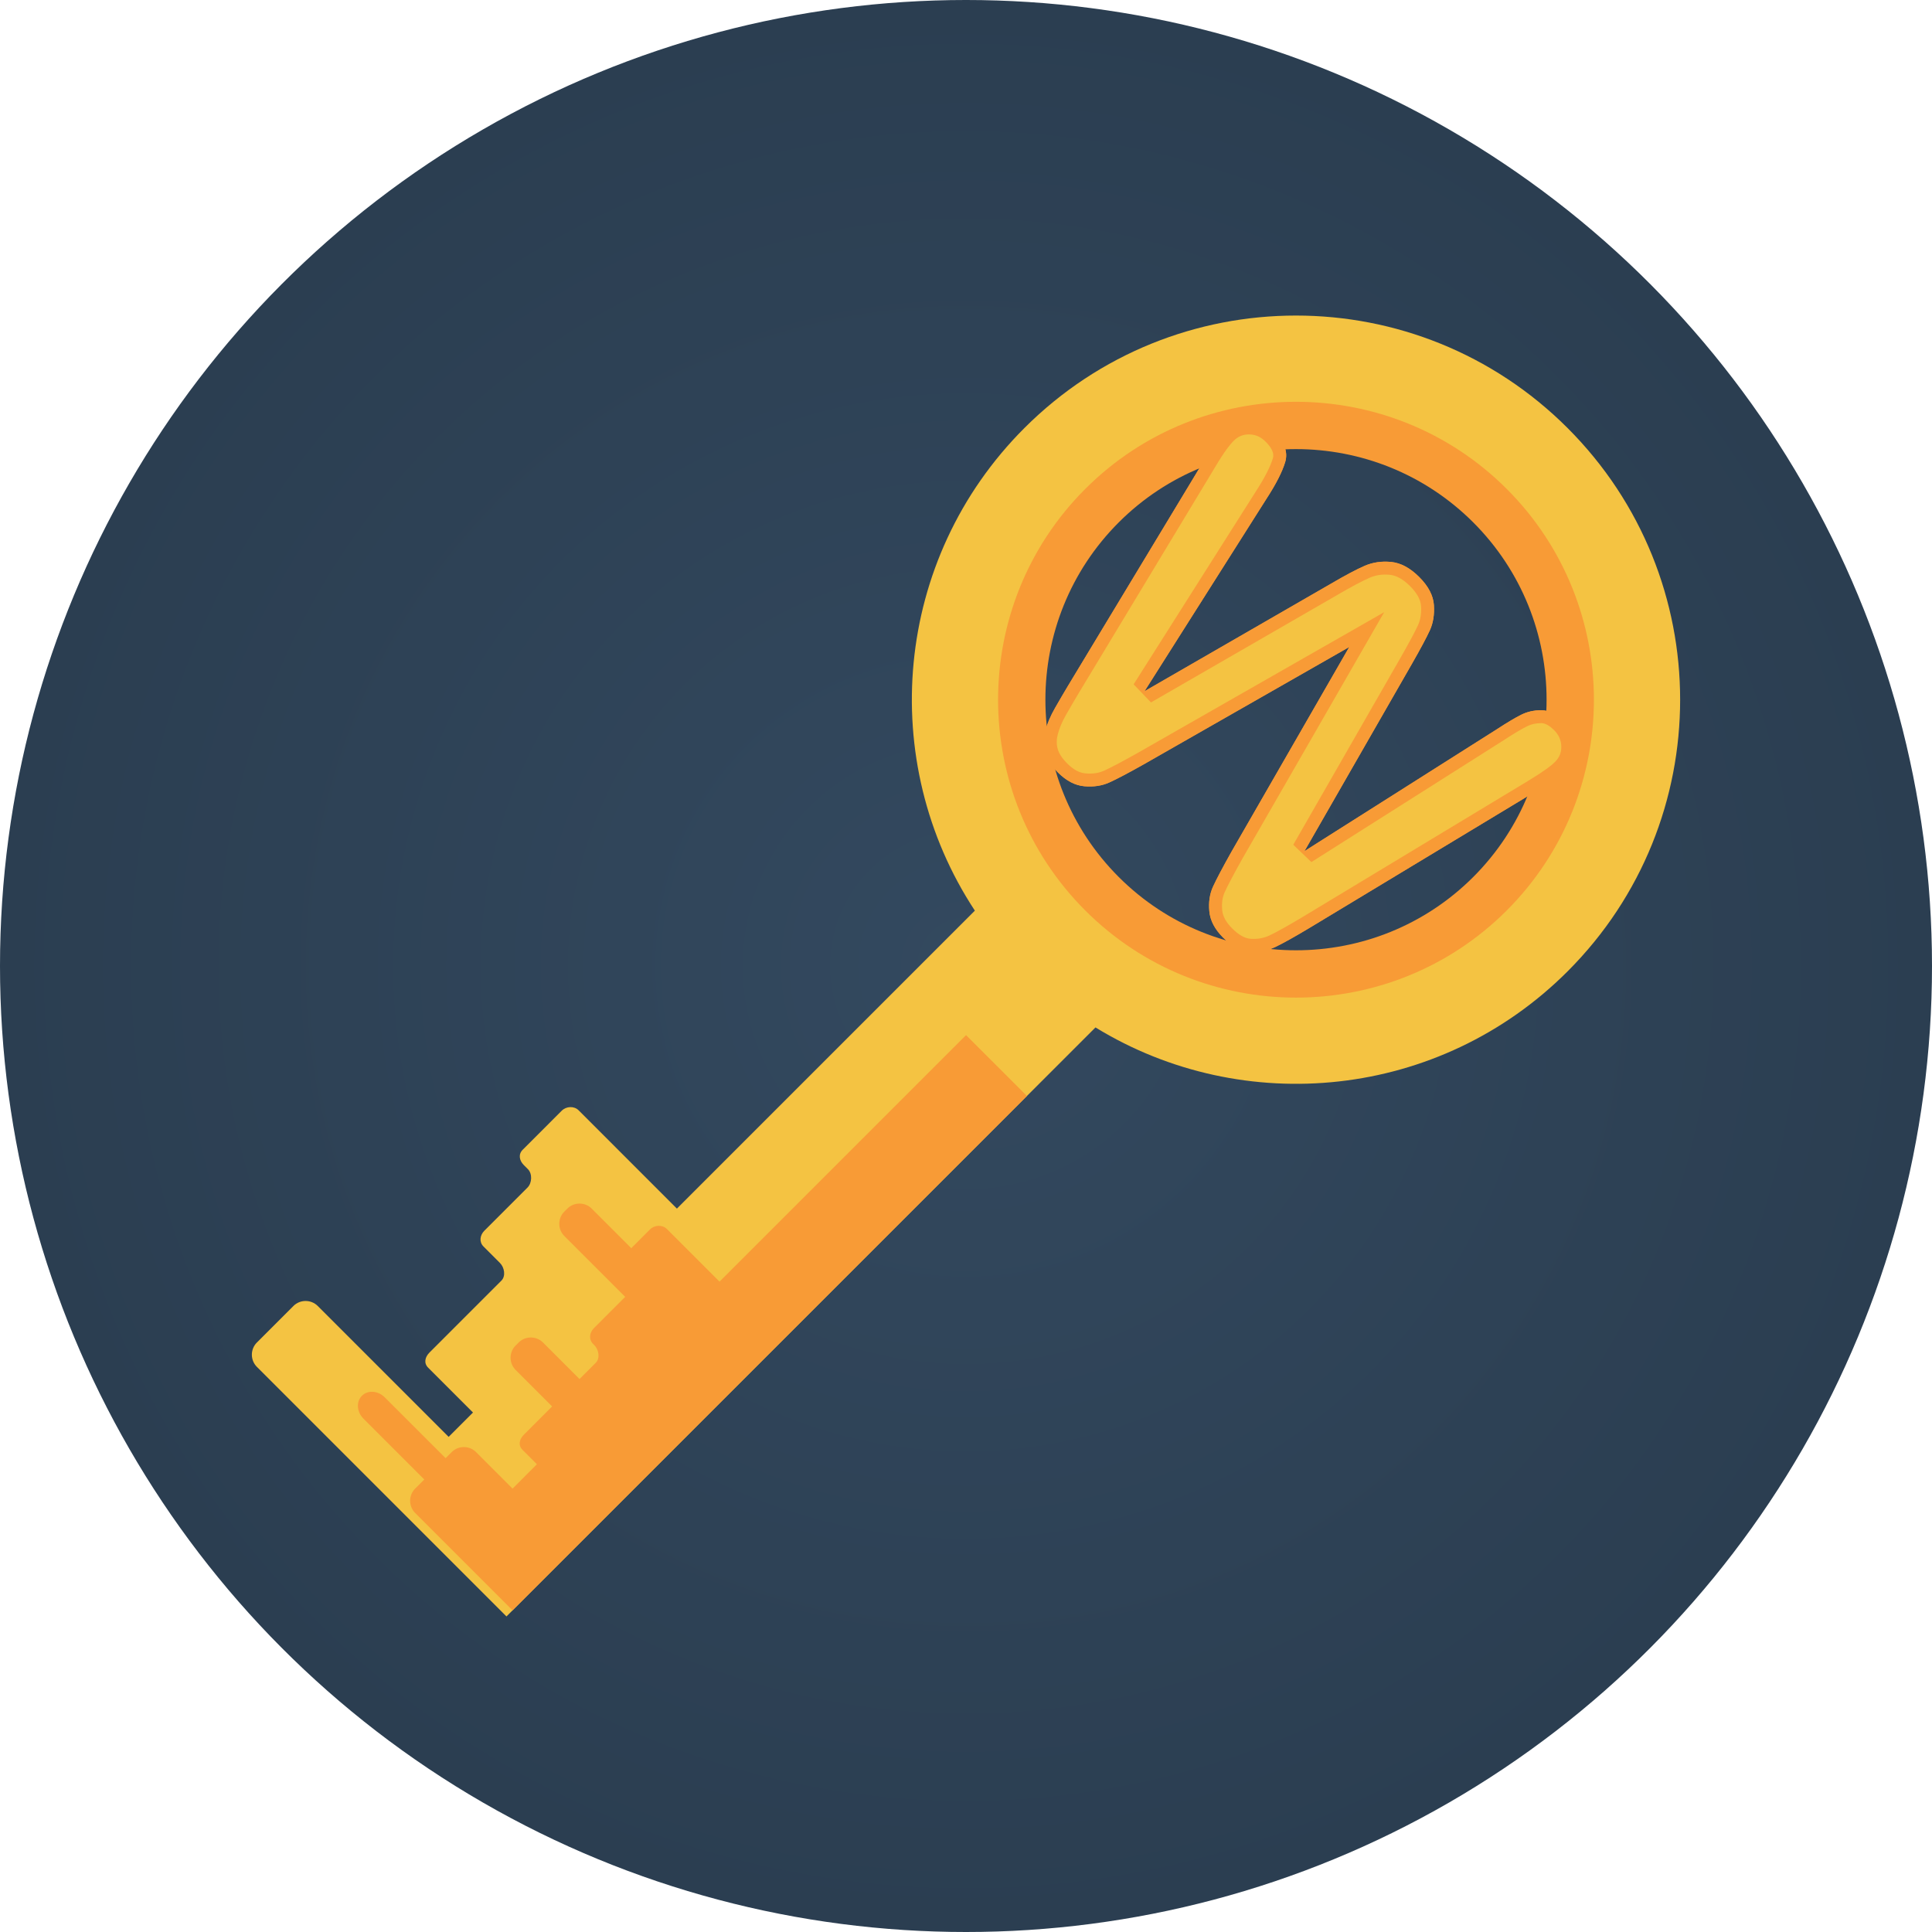 <svg xmlns="http://www.w3.org/2000/svg" xmlns:xlink="http://www.w3.org/1999/xlink" width="512" height="512" x="0" y="0" enable-background="new 0 0 512 512" version="1.1" viewBox="0 0 512 512" xml:space="preserve"><g id="Palette" display="none"><rect width="9201" height="7668" x="-4549" y="-5124" fill="#FFF" display="inline"/></g><g id="SEO_x2F__Web"><g id="W_key"><radialGradient id="SVGID_1_" cx="256" cy="256" r="256" gradientUnits="userSpaceOnUse"><stop offset=".005" style="stop-color:#33495f"/><stop offset="1" style="stop-color:#2b3e51"/></radialGradient><circle cx="256" cy="256" r="256" fill="url(#SVGID_1_)"/><g><path fill="#F4C342" d="M415.437,257.413c39.756-39.758,39.756-104.213,0-143.968c-39.756-39.759-104.214-39.759-143.97-0.003 c-34.753,34.754-39.123,88.383-13.118,127.887l-78.961,78.964l-26.052-26.055c-1.198-1.198-3.273-1.083-4.473,0.114 l-10.35,10.352c-1.198,1.199-0.895,2.854,0.304,4.053l1.09,1.09c1.198,1.198,1.094,3.662-0.104,4.861l-11.438,11.438 c-1.199,1.199-1.43,2.992-0.231,4.19l4.357,4.358c1.199,1.198,1.587,3.484,0.388,4.684l-19.064,19.064 c-1.199,1.197-1.555,2.801-0.355,4.001l11.889,11.89l-6.453,6.452L84.21,346.101c-1.773-1.773-4.678-1.773-6.453,0l-9.679,9.68 c-1.774,1.774-1.774,4.679,0,6.453l34.684,34.685l23.392,23.391l8.066,8.065L290.313,272.28 C329.524,296.313,381.485,291.364,415.437,257.413z M293.782,235.097c-27.432-27.432-27.432-71.906,0-99.34 c27.433-27.43,71.906-27.43,99.338,0.002c27.432,27.434,27.433,71.906,0,99.336C365.688,262.528,321.214,262.53,293.782,235.097z"/><path fill="#F89B36" d="M256.014,274.315l-65.333,65.334l-13.954-13.953c-1.198-1.199-3.273-1.084-4.473,0.115l-4.702,4.703 c-0.093,0.092-0.16,0.191-0.234,0.289l-10.514-10.511c-1.775-1.776-4.678-1.778-6.453,0l-0.807,0.805 c-1.774,1.774-1.774,4.679,0,6.451l16.133,16.132l-8.275,8.277c-1.199,1.199-1.43,2.99-0.23,4.188l0.324,0.326 c1.198,1.198,1.586,3.483,0.387,4.682l-4.304,4.306l-9.681-9.68c-1.774-1.774-4.678-1.774-6.452,0l-0.807,0.807 c-1.774,1.773-1.775,4.679,0,6.453l9.679,9.68l-7.5,7.499c-1.198,1.2-1.555,2.804-0.356,4.001l3.824,3.824l-6.452,6.453 l-9.68-9.68c-1.774-1.773-4.679-1.773-6.453,0l-1.613,1.613L101.955,370.3c-1.774-1.775-4.496-1.957-6.049-0.404 s-1.371,4.274,0.403,6.051l16.133,16.131l-2.422,2.42c-1.774,1.774-1.774,4.678,0,6.453l25.812,25.811l136.313-136.312 L256.014,274.315z"/><path fill="#F89B36" d="M399.304,129.575c-30.797-30.797-80.908-30.797-111.704,0c-30.798,30.797-30.798,80.908,0,111.705 c30.796,30.799,80.907,30.799,111.704,0C430.102,210.483,430.102,160.372,399.304,129.575z M296.472,232.409 c-25.906-25.906-25.906-68.057,0-93.963c25.903-25.904,68.055-25.904,93.96,0.002c25.905,25.904,25.905,68.055,0,93.961 C364.526,258.312,322.375,258.312,296.472,232.409z"/><g><path fill="#F89B36" d="M326.329,225.761l31.24-54.303l-54.451,31.092c-4.153,2.34-7.203,3.943-9.148,4.818 c-1.947,0.879-4.145,1.211-6.594,0.999s-4.777-1.421-6.982-3.626c-1.784-1.785-2.919-3.584-3.406-5.4 c-0.489-1.819-0.481-3.692,0.025-5.621c0.499-1.93,1.36-3.958,2.578-6.084c1.215-2.125,2.359-4.076,3.429-5.861l36.155-59.897 c2.075-3.506,3.844-5.989,5.303-7.448c1.85-1.848,4.056-2.758,6.619-2.724c2.562,0.03,4.801,1.005,6.716,2.918 c2.627,2.627,3.551,5.241,2.774,7.833c-0.78,2.596-2.435,5.842-4.967,9.734l-32.309,50.992l49.438-28.514 c3.766-2.205,6.734-3.779,8.906-4.723c2.174-0.938,4.525-1.278,7.056-1.018c2.53,0.258,4.995,1.588,7.397,3.99 c2.432,2.433,3.727,4.914,3.892,7.443c0.162,2.531-0.195,4.752-1.071,6.666c-0.875,1.916-2.482,4.918-4.816,9.002 l-28.418,49.535l50.995-32.309c2.628-1.717,4.759-2.992,6.398-3.817c1.639-0.829,3.44-1.234,5.402-1.22 c1.962,0.018,3.884,0.965,5.767,2.848c1.882,1.88,2.854,4.104,2.92,6.666c0.062,2.564-0.844,4.783-2.728,6.668 c-1.329,1.328-3.811,3.097-7.445,5.303l-59.898,36.154c-4.055,2.433-7.104,4.135-9.147,5.109 c-2.046,0.975-4.274,1.387-6.691,1.24c-2.414-0.146-4.792-1.386-7.127-3.723c-2.209-2.207-3.423-4.527-3.651-6.959 c-0.228-2.432,0.089-4.598,0.949-6.496C322.296,233.134,323.927,230.045,326.329,225.761z"/></g><g><path fill="#F89B36" d="M326.329,225.761l31.24-54.303l-54.451,31.092c-4.153,2.34-7.203,3.943-9.148,4.818 c-1.947,0.879-4.145,1.211-6.594,0.999s-4.777-1.421-6.982-3.626c-1.784-1.785-2.919-3.584-3.406-5.4 c-0.489-1.819-0.481-3.692,0.025-5.621c0.499-1.93,1.36-3.958,2.578-6.084c1.215-2.125,2.359-4.076,3.429-5.861l36.155-59.897 c2.075-3.506,3.844-5.989,5.303-7.448c1.85-1.848,4.056-2.758,6.619-2.724c2.562,0.03,4.801,1.005,6.716,2.918 c2.627,2.627,3.551,5.241,2.774,7.833c-0.78,2.596-2.435,5.842-4.967,9.734l-32.309,50.992l49.438-28.514 c3.766-2.205,6.734-3.779,8.906-4.723c2.174-0.938,4.525-1.278,7.056-1.018c2.53,0.258,4.995,1.588,7.397,3.99 c2.432,2.433,3.727,4.914,3.892,7.443c0.162,2.531-0.195,4.752-1.071,6.666c-0.875,1.916-2.482,4.918-4.816,9.002 l-28.418,49.535l50.995-32.309c2.628-1.717,4.759-2.992,6.398-3.817c1.639-0.829,3.44-1.234,5.402-1.22 c1.962,0.018,3.884,0.965,5.767,2.848c1.882,1.88,2.854,4.104,2.92,6.666c0.062,2.564-0.844,4.783-2.728,6.668 c-1.329,1.328-3.811,3.097-7.445,5.303l-59.898,36.154c-4.055,2.433-7.104,4.135-9.147,5.109 c-2.046,0.975-4.274,1.387-6.691,1.24c-2.414-0.146-4.792-1.386-7.127-3.723c-2.209-2.207-3.423-4.527-3.651-6.959 c-0.228-2.432,0.089-4.598,0.949-6.496C322.296,233.134,323.927,230.045,326.329,225.761z"/><path fill="#F4C342" d="M326.559,246.065c-1.639-1.637-2.51-3.229-2.663-4.859c-0.173-1.844,0.043-3.402,0.658-4.76 c0.813-1.799,2.414-4.828,4.76-9.013l37.511-65.202l-65.403,37.348c-4.012,2.259-6.997,3.833-8.854,4.667 c-1.419,0.641-3.02,0.872-4.897,0.71c-1.635-0.141-3.223-1.003-4.855-2.636c-1.346-1.345-2.193-2.647-2.521-3.866 c-0.334-1.249-0.324-2.513,0.03-3.865c0.423-1.633,1.175-3.395,2.238-5.25c1.204-2.107,2.337-4.039,3.396-5.807l36.148-59.891 c2.405-4.061,3.935-5.934,4.793-6.792c1.197-1.197,2.518-1.745,4.156-1.726c1.673,0.023,3.052,0.633,4.339,1.918 c2.495,2.496,2.073,3.904,1.916,4.435c-0.684,2.272-2.218,5.25-4.557,8.849l-32.331,51.026l4.602,4.796l49.438-28.516 c3.651-2.137,6.523-3.662,8.558-4.546c1.638-0.706,3.388-0.954,5.345-0.753c1.715,0.176,3.508,1.188,5.326,3.006 c1.813,1.812,2.787,3.579,2.897,5.247c0.124,1.941-0.135,3.632-0.77,5.021c-0.822,1.796-2.396,4.733-4.676,8.727l-28.413,49.53 l4.801,4.594l50.993-32.309c2.563-1.678,4.604-2.897,6.106-3.656c1.161-0.584,2.412-0.862,3.832-0.852 c1.026,0.01,2.162,0.631,3.377,1.846c1.267,1.266,1.875,2.642,1.919,4.335c0.039,1.62-0.509,2.943-1.727,4.159 c-0.776,0.777-2.587,2.239-6.801,4.797l-59.893,36.152c-3.938,2.362-6.918,4.027-8.849,4.947 c-1.529,0.729-3.168,1.027-5.01,0.915C329.928,248.698,328.273,247.781,326.559,246.065z"/></g></g></g></g></svg>